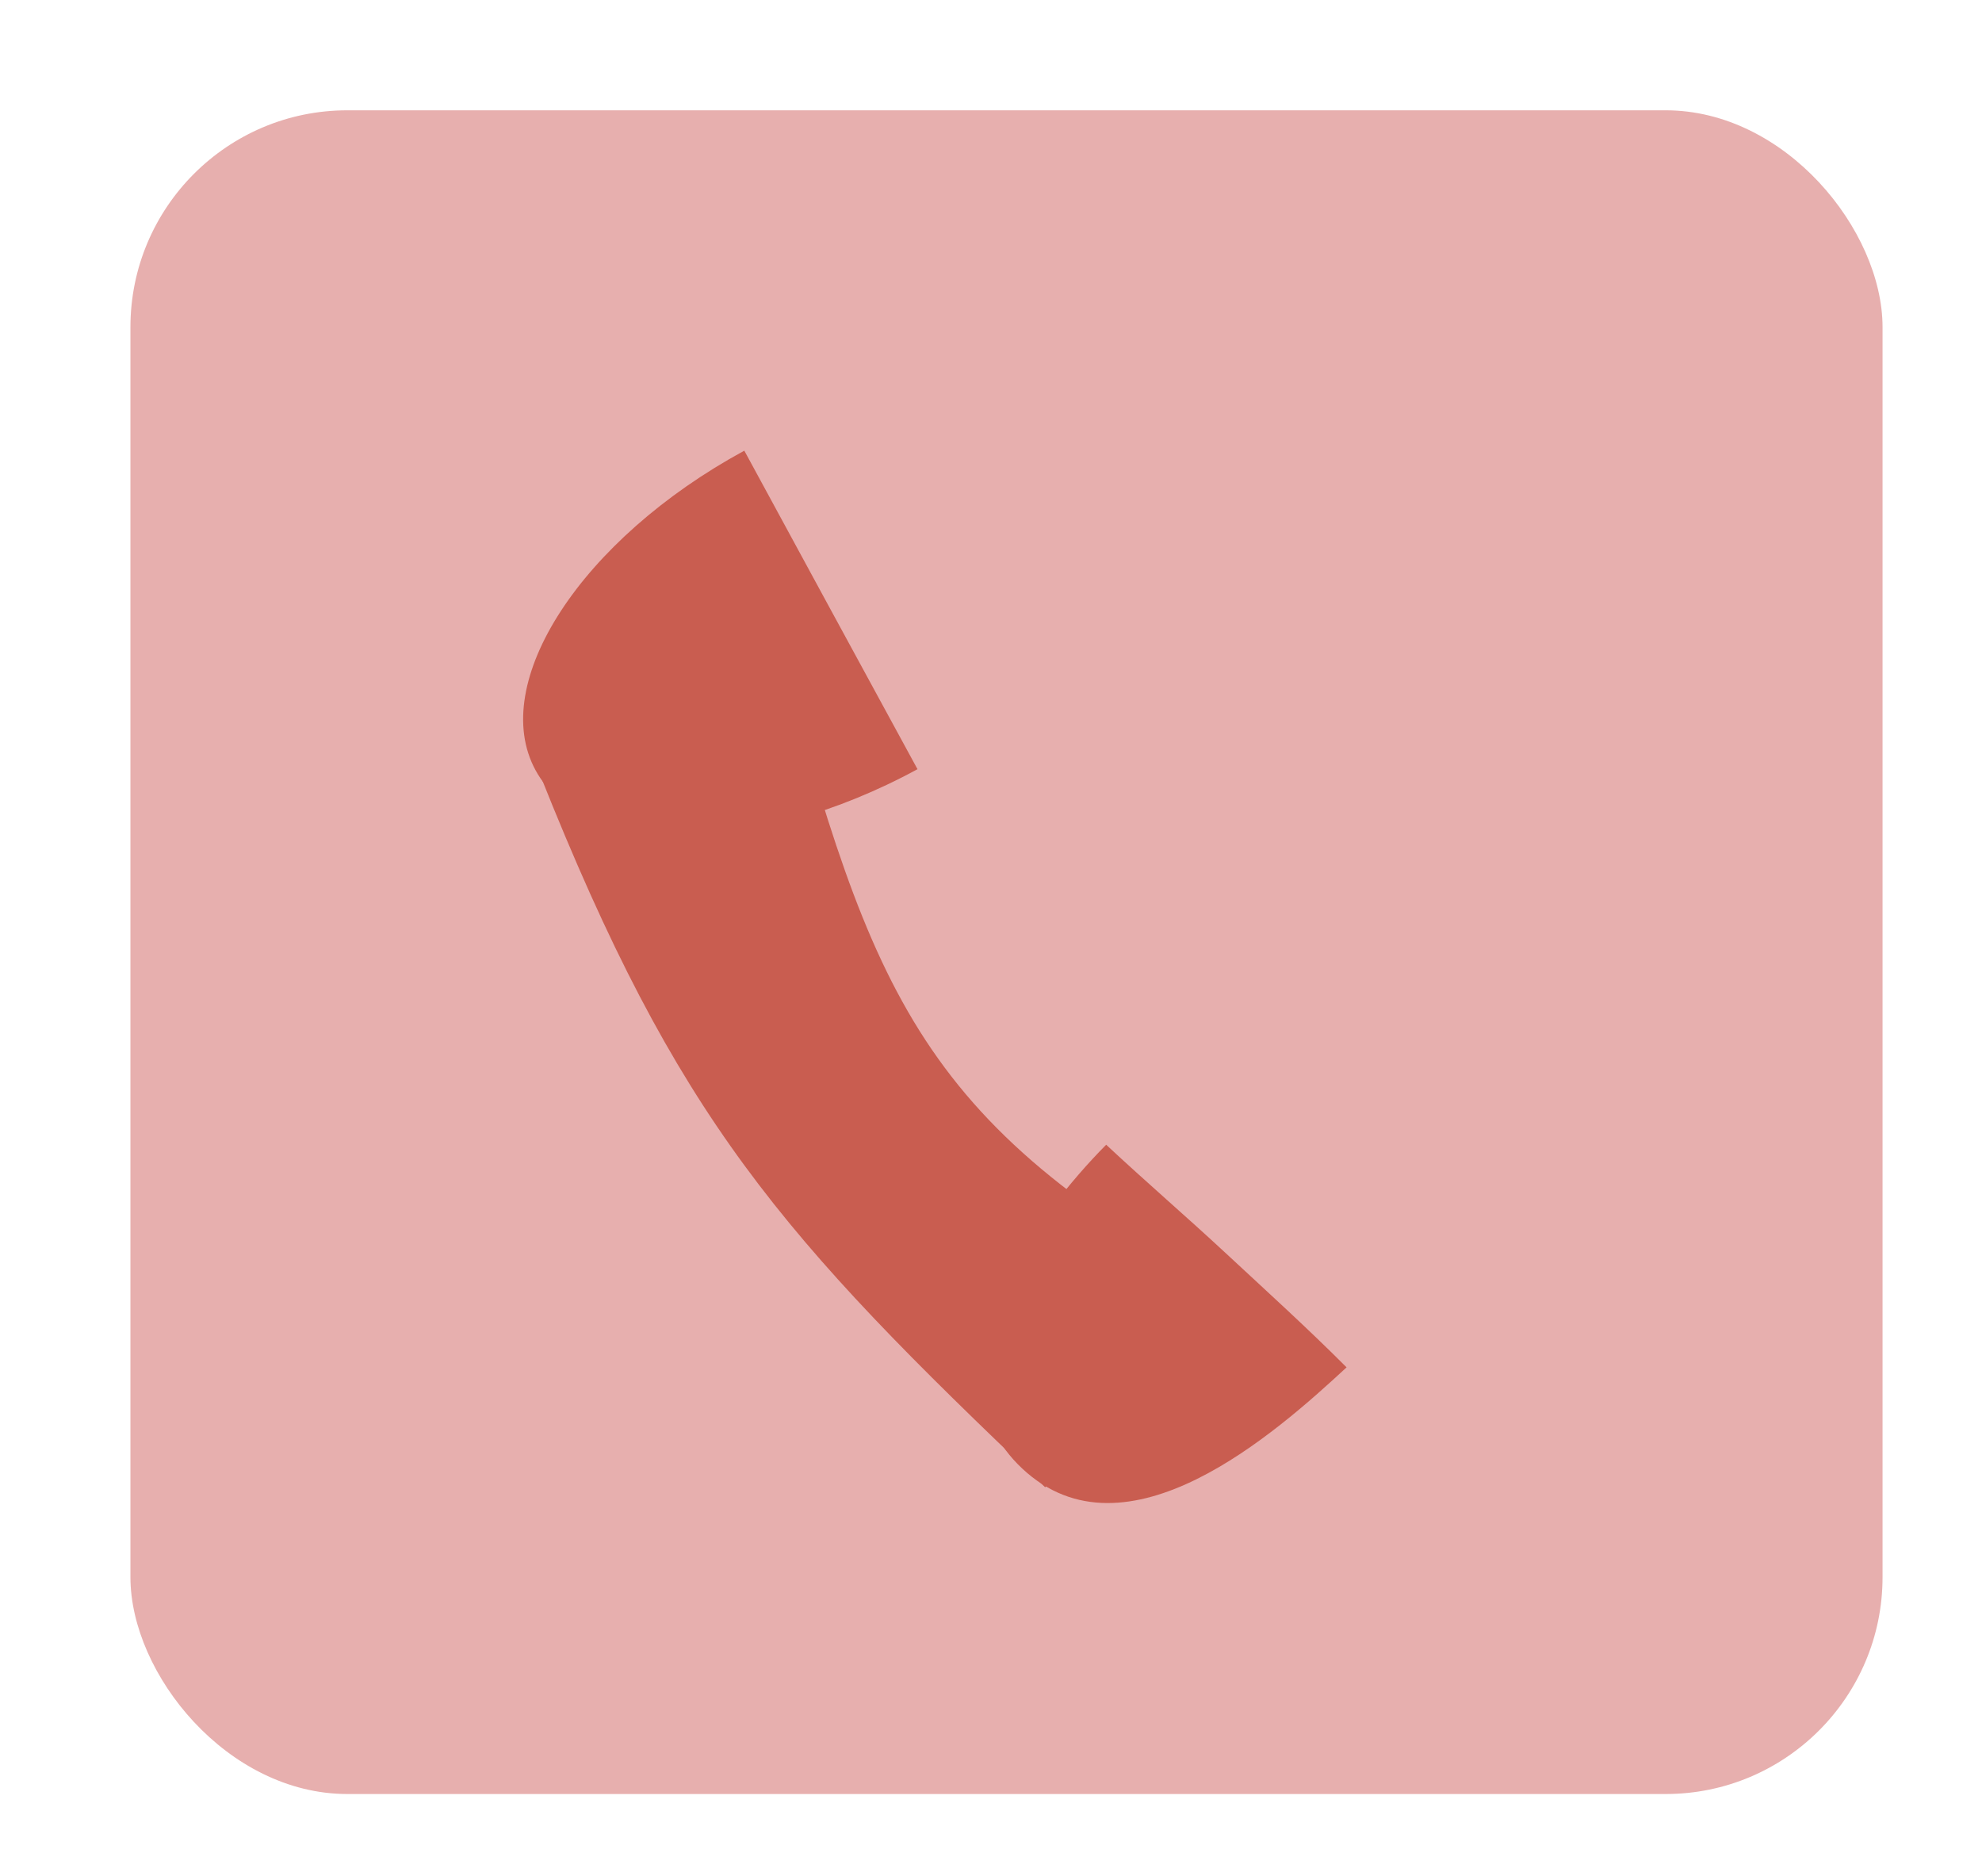 <svg id="Layer_1" data-name="Layer 1" xmlns="http://www.w3.org/2000/svg" width="127.95" height="121.07" viewBox="0 0 127.95 121.07"><defs><style>.cls-1{fill:#e7afae;}.cls-2{fill:#c95d50;}</style></defs><rect class="cls-1" x="8.42" y="7.12" width="113.11" height="108.68" rx="14"/><path class="cls-2" d="M81,84.3C77.19,89.2,72,91.94,67.47,96c-17.12-16.29-23.75-23.74-32.61-46,5.37-2.59,9.4-7,15.27-8.54C56.41,64.3,59.22,72.84,81,84.3Z"/><path class="cls-2" d="M59.23,49.65,53.64,39.38,48.05,29.09c-10.53,5.72-16.56,15-13.47,20.64S48.7,55.37,59.23,49.65Z"/><path class="cls-2" d="M86.93,88.26c-2.5-2.51-5.25-5-7.8-7.37s-5.16-4.61-7.72-7C67,78.33,59.29,88.53,66,94.8S82.36,92.49,86.93,88.26Z"/></svg>